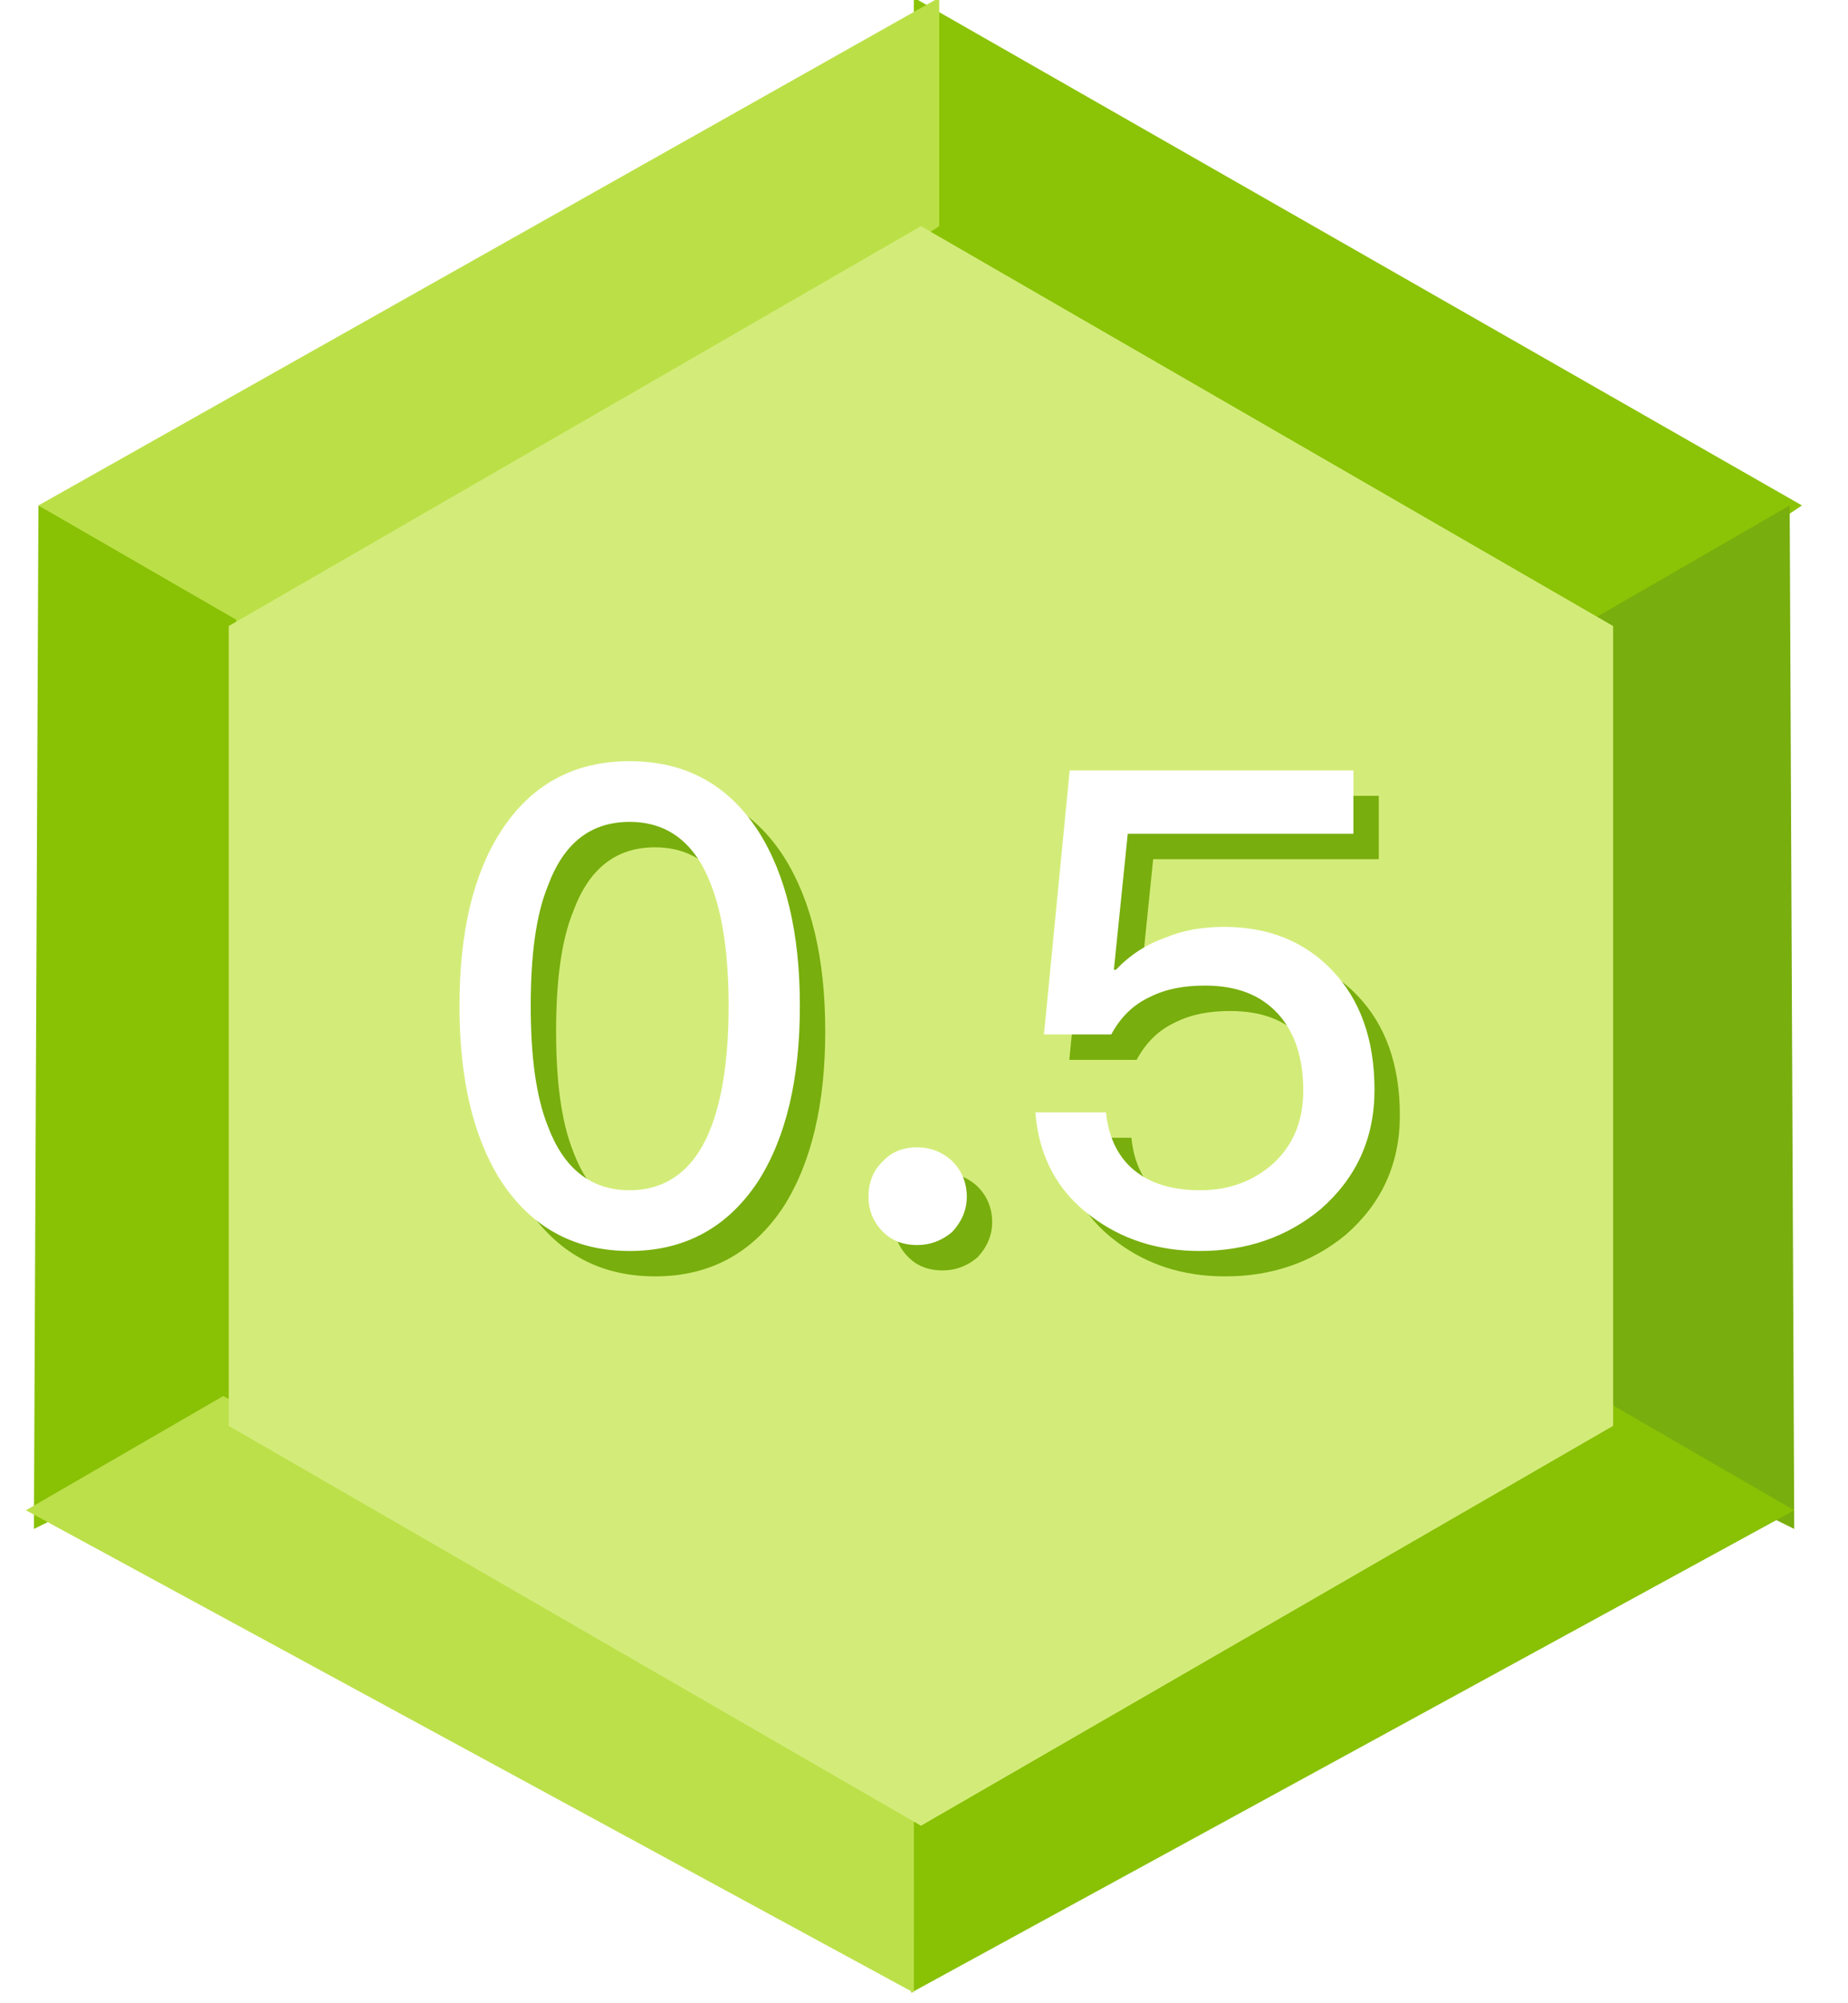 <?xml version="1.0" encoding="UTF-8"?>
<svg width="36px" height="39px" viewBox="0 0 36 39" version="1.1" xmlns="http://www.w3.org/2000/svg" xmlns:xlink="http://www.w3.org/1999/xlink">
    <!-- Generator: Sketch 48.1 (47250) - http://www.bohemiancoding.com/sketch -->
    <title>筹码-0.5@3x</title>
    <desc>Created with Sketch.</desc>
    <defs>
        <filter x="-10.3%" y="-19.2%" width="120.6%" height="138.4%" filterUnits="objectBoundingBox" id="filter-1">
            <feGaussianBlur stdDeviation="0.611" in="SourceGraphic"></feGaussianBlur>
        </filter>
    </defs>
    <g id="主界面-copy-2" stroke="none" stroke-width="1" fill="none" fill-rule="evenodd" transform="translate(-31, -543)">
        <g id="Group-9" transform="translate(23, 539)">
            <g id="筹码-0.5" transform="translate(0.099, 0)">
                <polygon id="Path-6" fill="#8BC306" points="25.703 3.954 25.703 8.403 38.555 16.806 43.004 13.84"></polygon>
                <polygon id="Path-6-Copy-5" fill="#BBE047" transform="translate(17.424, 10.38) scale(-1, 1) translate(-17.424, -10.38) " points="8.65 3.954 8.65 8.403 21.502 16.806 26.198 13.84"></polygon>
                <polygon id="Path-6-Copy" fill="#78AE0D" transform="translate(41.525, 24.545) rotate(-300) translate(-41.525, -24.545) " points="32.875 18.119 32.875 22.567 45.727 30.97 50.175 28.005"></polygon>
                <polygon id="Path-6-Copy-4" fill="#89C105" transform="translate(9.89, 24.545) scale(-1, 1) rotate(-300) translate(-9.89, -24.545) " points="1.24 18.119 1.24 22.567 14.092 30.97 18.54 28.005"></polygon>
                <polygon id="Path-6-Copy-2" fill="#89C105" transform="translate(33.356, 37.578) rotate(-240) translate(-33.356, -37.578) " points="24.991 31.439 24.987 35.881 38.029 43.718 41.726 41.642"></polygon>
                <polygon id="Path-6-Copy-3" fill="#BCE04A" transform="translate(18.016, 37.541) scale(-1, 1) rotate(-240) translate(-18.016, -37.541) " points="9.627 31.287 9.623 35.728 22.557 43.796 26.41 41.572"></polygon>
                <polygon id="Polygon" fill="#D3EC79" points="25.842 8.403 39.326 16.188 39.326 31.759 25.842 39.544 12.357 31.759 12.357 16.188"></polygon>
                <path d="M20.662,19.313 C21.741,19.313 22.577,19.763 23.168,20.675 C23.707,21.524 23.977,22.655 23.977,24.081 C23.977,25.495 23.707,26.639 23.168,27.487 C22.577,28.386 21.741,28.849 20.662,28.849 C19.582,28.849 18.747,28.386 18.156,27.487 C17.616,26.639 17.346,25.508 17.346,24.081 C17.346,22.642 17.616,21.511 18.156,20.675 C18.747,19.763 19.582,19.313 20.662,19.313 Z M20.662,20.496 C19.903,20.496 19.376,20.907 19.068,21.742 C18.837,22.308 18.734,23.092 18.734,24.081 C18.734,25.058 18.837,25.842 19.068,26.42 C19.376,27.243 19.903,27.667 20.662,27.667 C21.407,27.667 21.947,27.243 22.255,26.42 C22.474,25.842 22.589,25.058 22.589,24.081 C22.589,23.092 22.474,22.308 22.255,21.742 C21.947,20.907 21.407,20.496 20.662,20.496 Z M26.265,26.831 C26.522,26.831 26.753,26.921 26.946,27.101 C27.126,27.281 27.229,27.513 27.229,27.795 C27.229,28.052 27.126,28.284 26.946,28.476 C26.753,28.643 26.522,28.733 26.265,28.733 C25.982,28.733 25.764,28.643 25.597,28.476 C25.404,28.284 25.314,28.052 25.314,27.795 C25.314,27.513 25.404,27.281 25.597,27.101 C25.764,26.921 25.982,26.831 26.265,26.831 Z M29.234,19.493 L34.76,19.493 L34.76,20.727 L30.365,20.727 L30.095,23.374 L30.133,23.374 C30.416,23.079 30.737,22.873 31.11,22.745 C31.444,22.603 31.83,22.539 32.241,22.539 C33.102,22.539 33.809,22.822 34.349,23.387 C34.888,23.953 35.171,24.724 35.171,25.713 C35.171,26.664 34.811,27.435 34.117,28.039 C33.462,28.579 32.678,28.849 31.765,28.849 C30.943,28.849 30.236,28.618 29.645,28.168 C28.99,27.68 28.63,26.998 28.565,26.15 L29.941,26.15 C29.992,26.664 30.198,27.063 30.545,27.32 C30.853,27.551 31.264,27.667 31.778,27.667 C32.344,27.667 32.819,27.487 33.205,27.14 C33.59,26.78 33.783,26.317 33.783,25.726 C33.783,25.084 33.616,24.582 33.282,24.223 C32.948,23.863 32.485,23.683 31.868,23.683 C31.457,23.683 31.11,23.747 30.802,23.901 C30.467,24.055 30.223,24.3 30.043,24.634 L28.732,24.634 L29.234,19.493 Z" id="0.5" fill="#78AE0D" filter="url(#filter-1)"></path>
                <path d="M20.167,18.819 C21.247,18.819 22.082,19.269 22.673,20.181 C23.213,21.029 23.483,22.16 23.483,23.587 C23.483,25.001 23.213,26.144 22.673,26.993 C22.082,27.892 21.247,28.355 20.167,28.355 C19.088,28.355 18.252,27.892 17.661,26.993 C17.121,26.144 16.852,25.013 16.852,23.587 C16.852,22.147 17.121,21.017 17.661,20.181 C18.252,19.269 19.088,18.819 20.167,18.819 Z M20.167,20.001 C19.409,20.001 18.882,20.412 18.574,21.248 C18.342,21.813 18.24,22.597 18.24,23.587 C18.24,24.564 18.342,25.348 18.574,25.926 C18.882,26.748 19.409,27.172 20.167,27.172 C20.913,27.172 21.452,26.748 21.761,25.926 C21.979,25.348 22.095,24.564 22.095,23.587 C22.095,22.597 21.979,21.813 21.761,21.248 C21.452,20.412 20.913,20.001 20.167,20.001 Z M25.771,26.337 C26.028,26.337 26.259,26.427 26.452,26.607 C26.632,26.787 26.735,27.018 26.735,27.301 C26.735,27.558 26.632,27.789 26.452,27.982 C26.259,28.149 26.028,28.239 25.771,28.239 C25.488,28.239 25.269,28.149 25.102,27.982 C24.91,27.789 24.82,27.558 24.82,27.301 C24.82,27.018 24.91,26.787 25.102,26.607 C25.269,26.427 25.488,26.337 25.771,26.337 Z M28.739,18.999 L34.266,18.999 L34.266,20.233 L29.87,20.233 L29.6,22.88 L29.639,22.88 C29.922,22.584 30.243,22.379 30.616,22.25 C30.95,22.109 31.335,22.045 31.747,22.045 C32.608,22.045 33.315,22.327 33.854,22.893 C34.394,23.458 34.677,24.229 34.677,25.219 C34.677,26.17 34.317,26.941 33.623,27.545 C32.968,28.085 32.184,28.355 31.271,28.355 C30.449,28.355 29.742,28.123 29.151,27.674 C28.495,27.185 28.135,26.504 28.071,25.656 L29.446,25.656 C29.498,26.17 29.703,26.568 30.05,26.825 C30.359,27.057 30.77,27.172 31.284,27.172 C31.85,27.172 32.325,26.993 32.711,26.646 C33.096,26.286 33.289,25.823 33.289,25.232 C33.289,24.589 33.122,24.088 32.788,23.728 C32.454,23.368 31.991,23.188 31.374,23.188 C30.963,23.188 30.616,23.253 30.307,23.407 C29.973,23.561 29.729,23.805 29.549,24.139 L28.238,24.139 L28.739,18.999 Z" id="0.5" fill="#FFFFFF"></path>
            </g>
        </g>
    </g>
</svg>